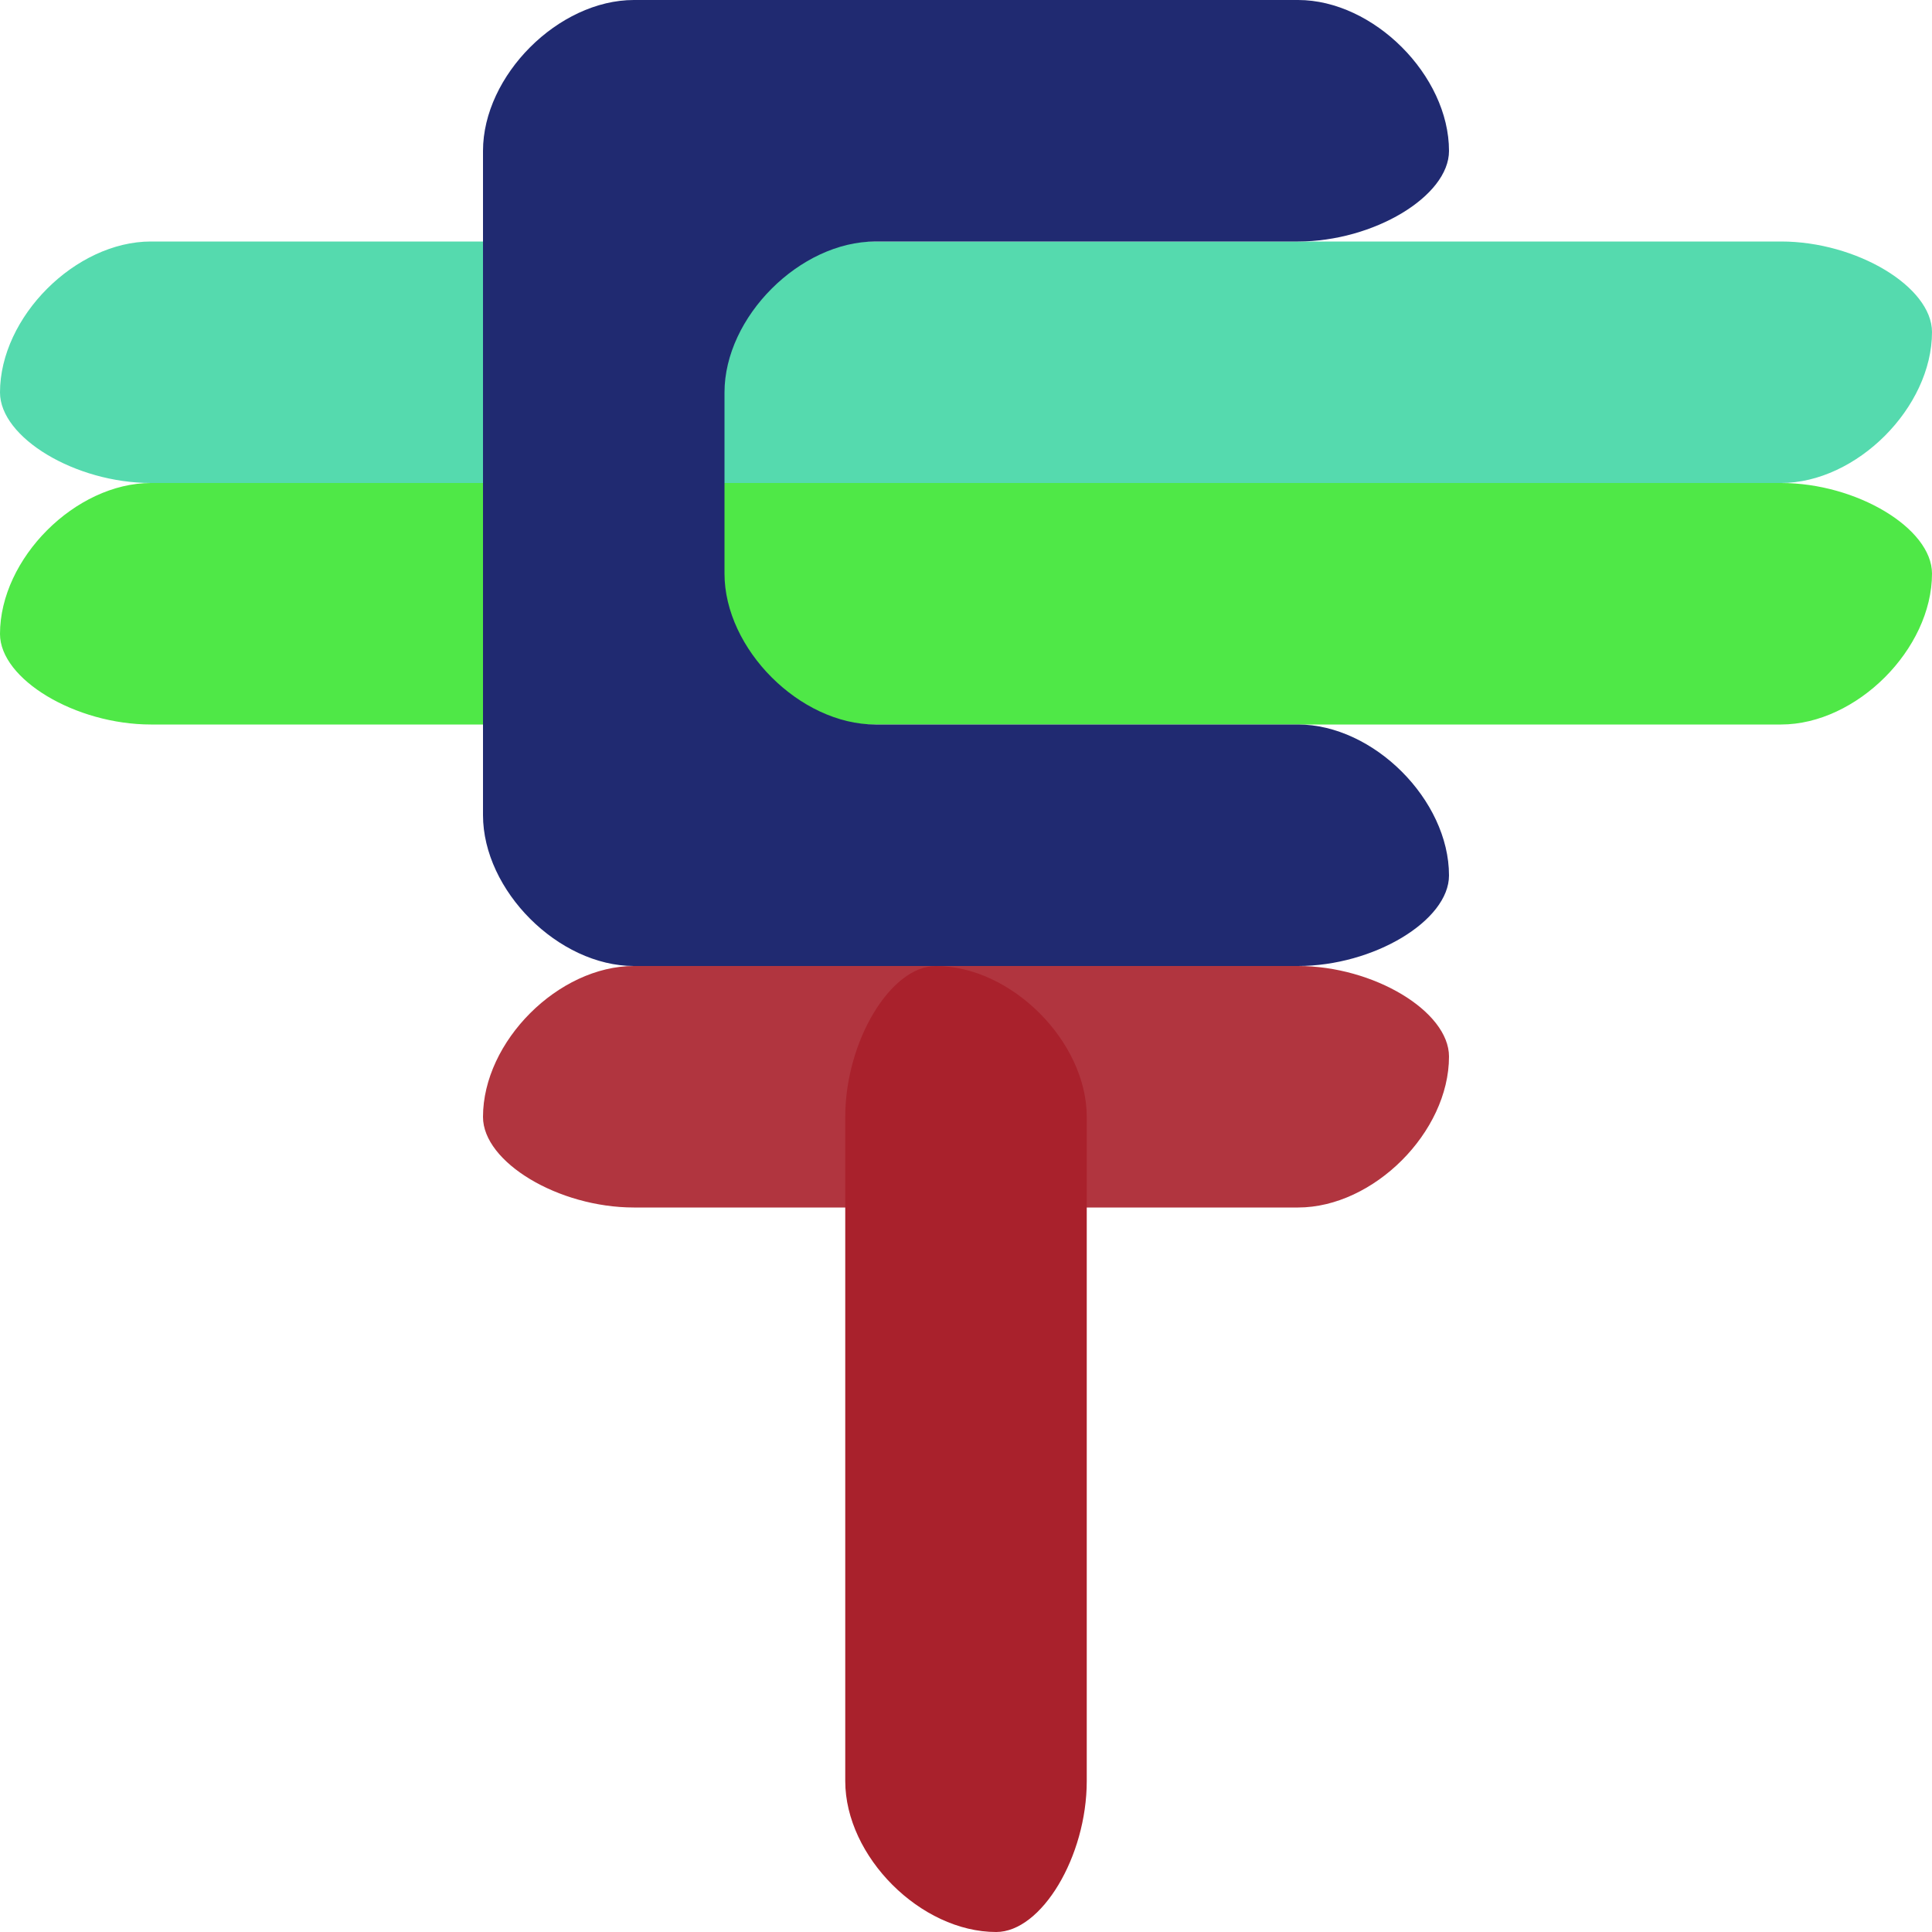 <svg xmlns="http://www.w3.org/2000/svg" viewBox="0 0 128 128">
  <path d="M 56 74 L 56 118 C 56 123 61 128 66 128 L 66 128 C 69 128 72 123 72 118 L 72 74 C 72 69 67 64 62 64 L 62 64 C 59 64 56 69 56 74 Z " style="stroke-width: 0; stroke: rgb(152, 101, 46); fill: rgb(169, 33, 44);"/>
  <path d="M 10 32 L 118 32 C 123 32 128 27 128 22 L 128 22 C 128 19 123 16 118 16 L 10 16 C 5 16 0 21 0 26 L 0 26 C 0 29 5 32 10 32 Z " style="stroke: black; stroke-width: 0; fill: rgb(85, 218, 174);"/>
  <path d="M 10 48 L 118 48 C 123 48 128 43 128 38 L 128 38 C 128 35 123 32 118 32 L 10 32 C 5 32 0 37 0 42 L 0 42 C 0 45 5 48 10 48 Z " style="stroke: black; stroke-width: 0; fill: rgb(79, 232, 71);"/>
  <path d="M 42 80 L 86 80 C 91 80 96 75 96 70 L 96 70 C 96 67 91 64 86 64 L 42 64 C 37 64 32 69 32 74 L 32 74 C 32 77 37 80 42 80 Z " style="stroke: black; stroke-width: 0; fill: rgba(169, 33, 44, 0.91);"/>
  <path d="M 86 64 L 42 64 C 37 64 32 59 32 54 L 32 10 C 32 5 37 0 42 0 L 86 0 C 91 0 96 5 96 10 L 96 10 C 96 13 91 16 86 16 L 58 16 C 53 16 48 21 48 26 L 48 38 C 48 43 53 48 58 48 L 86 48 C 91 48 96 53 96 58 L 96 58 C 96 61 91 64 86 64 Z " style="stroke: black; fill: rgb(32, 42, 113); stroke-width: 0;"/>
</svg>